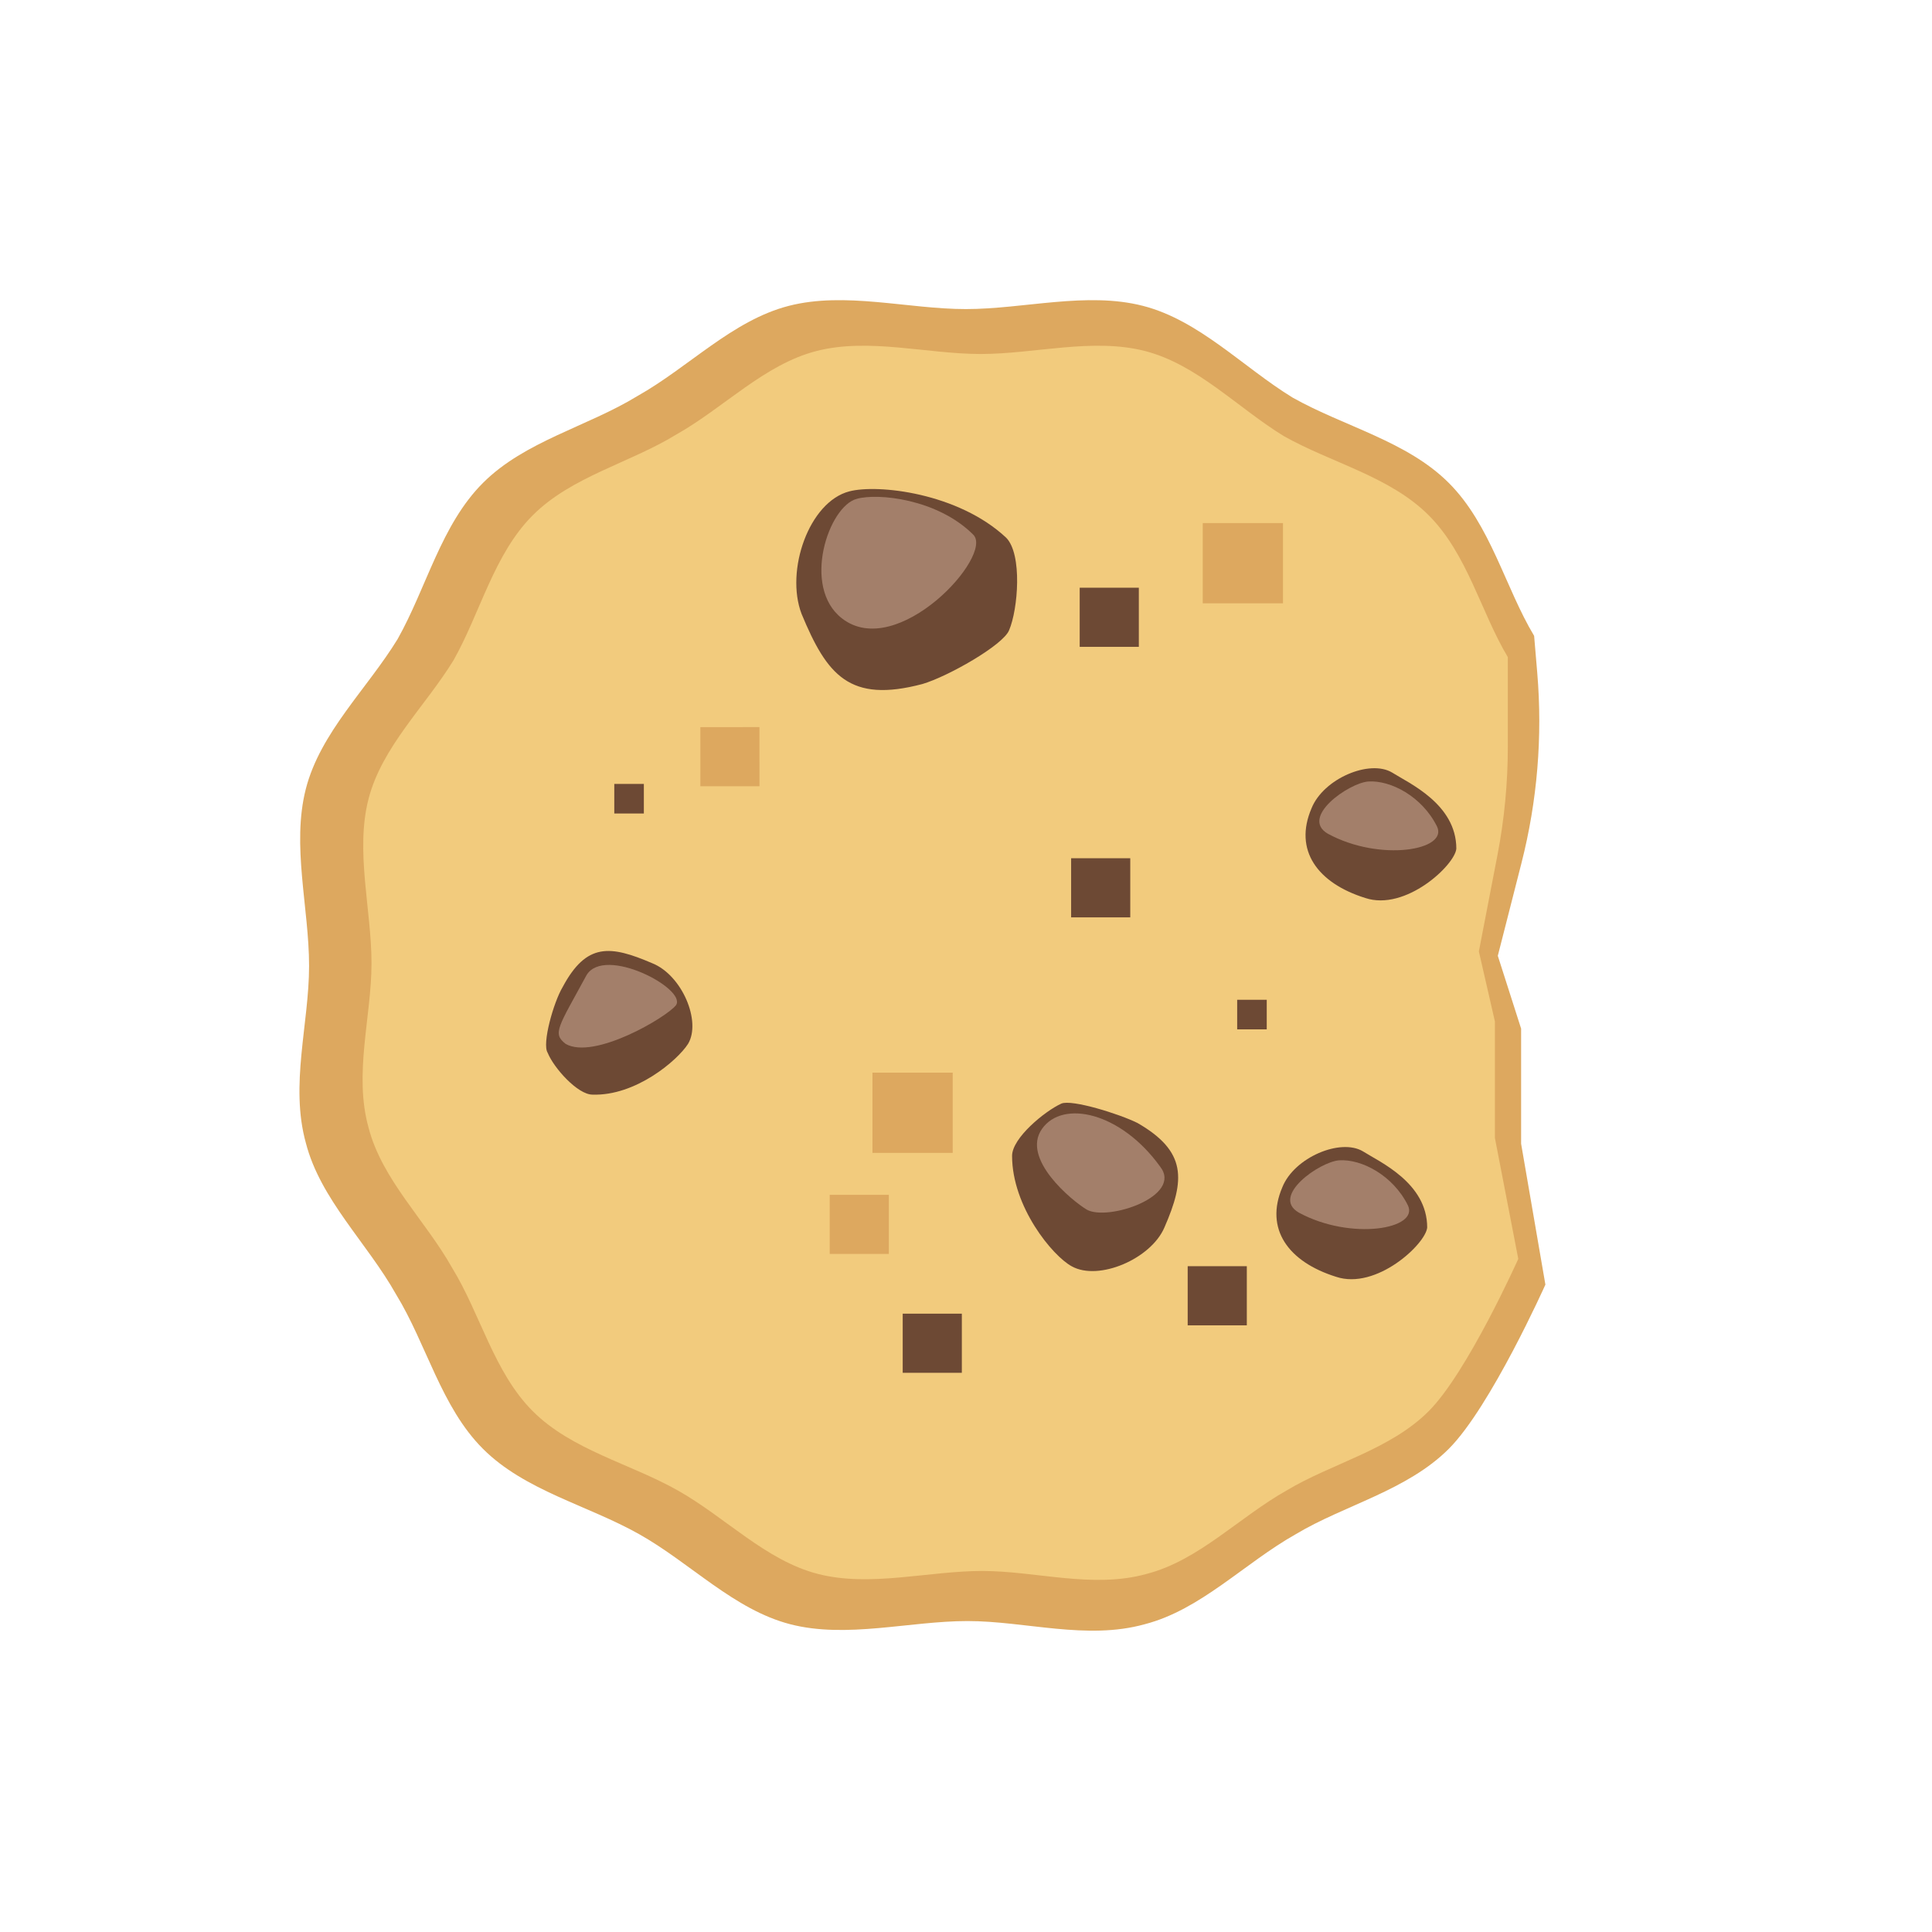 <svg width="663" height="663" viewBox="0 0 663 663" fill="none" xmlns="http://www.w3.org/2000/svg">
<path d="M522.117 296.186C527.554 274.879 529.385 252.812 527.535 230.901L526.463 218.209C516.519 201.636 511.547 180.091 497.184 165.728C482.821 151.365 461.276 146.393 443.599 136.45C426.474 125.953 411.558 109.933 392.223 104.961C372.888 99.989 351.343 106.066 331.456 106.066C311.569 106.066 290.024 99.989 270.689 104.961C251.354 109.933 236.439 125.953 218.761 135.897C201.636 146.393 180.091 151.365 165.728 165.728C151.365 180.091 146.393 201.636 136.449 219.314C125.953 236.439 109.933 251.354 104.961 270.689C99.989 290.024 106.066 311.569 106.066 331.456C106.066 351.344 99.437 372.336 104.961 392.223C109.933 411.558 125.953 426.474 135.897 444.151C146.393 461.277 151.365 482.821 165.728 497.184C180.091 511.548 201.636 516.519 219.313 526.463C236.991 536.407 251.907 552.427 271.241 557.399C290.576 562.371 312.121 556.294 332.008 556.294C351.896 556.294 372.888 562.923 392.775 557.399C412.11 552.427 427.026 536.407 444.704 526.463C461.276 516.519 482.821 511.548 497.184 497.184C511.547 482.821 530.33 440.837 530.33 440.837L521.999 392.5V353L513.999 328L522.117 296.186Z" fill="#DDA85F"/>
<path d="M513.869 293.494C516.243 281.193 517.438 268.693 517.438 256.165L517.438 225.503C508.214 210.131 503.602 190.146 490.279 176.823C476.957 163.5 456.972 158.889 440.575 149.665C424.69 139.929 410.854 125.069 392.92 120.457C374.985 115.845 355.001 121.482 336.554 121.482C318.107 121.482 298.122 115.845 280.188 120.457C262.253 125.069 248.418 139.929 232.02 149.153C216.135 158.889 196.151 163.5 182.828 176.823C169.505 190.146 164.893 210.131 155.67 226.528C145.934 242.413 131.074 256.248 126.462 274.183C121.85 292.118 127.487 312.102 127.487 330.549C127.487 348.996 121.338 368.468 126.462 386.915C131.074 404.85 145.934 418.685 155.157 435.083C164.893 450.968 169.505 470.952 182.828 484.275C196.151 497.598 216.135 502.209 232.533 511.433C248.93 520.657 262.765 535.517 280.7 540.128C298.635 544.74 318.619 539.104 337.066 539.104C355.513 539.104 374.985 545.253 393.432 540.128C411.367 535.517 425.202 520.657 441.6 511.433C456.972 502.209 476.957 497.598 490.279 484.275C503.602 470.952 521.025 432.008 521.025 432.008L512.999 390.5L512.999 350.5L507.499 326.5L513.869 293.494Z" fill="#F2CB7D"/>
<path d="M291.461 168.623C277.625 172.21 269.427 195.781 275.063 210.641C283.774 231.65 291.461 241.386 316.569 234.725C325.28 232.163 344.24 221.402 346.289 216.278C349.364 209.104 350.901 190.144 345.265 184.508C328.867 169.135 301.197 166.061 291.461 168.623Z" fill="#6D4934"/>
<path d="M294.024 171.186C284.288 173.748 275.065 201.419 288.9 212.18C307.859 227.04 341.167 190.658 333.993 183.484C321.695 171.186 301.198 169.136 294.024 171.186Z" fill="#A37F6A"/>
<path d="M367.811 434.569C377.034 439.694 394.969 432.007 399.581 421.247C406.754 404.849 407.267 395.113 390.357 385.377C384.208 382.303 367.811 377.178 364.224 378.716C358.587 381.278 347.314 390.501 347.314 396.65C347.314 414.073 361.149 430.982 367.811 434.569Z" fill="#6D4934"/>
<path d="M372.933 415.097C380.107 419.196 406.24 410.485 398.041 400.237C384.718 381.79 364.734 377.178 357.56 387.426C350.386 397.675 367.808 412.022 372.933 415.097Z" fill="#A37F6A"/>
<path d="M236.118 358.218C240.73 350.531 234.069 334.646 223.82 330.547C209.472 324.398 201.274 323.373 193.075 338.746C190.001 343.87 185.901 358.218 187.951 361.292C190.001 366.416 198.199 375.64 203.323 375.64C218.184 376.152 232.531 363.854 236.118 358.218Z" fill="#6D4934"/>
<path d="M232.018 344.896C235.605 339.259 207.422 324.399 201.273 334.648C191.537 352.582 189.487 354.632 194.099 358.219C203.835 363.856 228.943 348.995 232.018 344.896Z" fill="#A37F6A"/>
<path d="M467.732 395.115C460.046 390.503 444.161 397.164 440.062 407.413C433.913 421.76 442.111 433.034 458.509 438.158C472.344 442.77 489.254 426.885 489.766 421.248C489.766 405.875 473.369 398.702 467.732 395.115Z" fill="#6D4934"/>
<path d="M459.534 398.186C452.872 398.698 435.962 410.484 445.698 416.12C463.633 425.856 487.204 421.757 483.105 413.558C477.981 403.31 467.22 397.673 459.534 398.186Z" fill="#A37F6A"/>
<path d="M477.732 265.115C470.046 260.503 454.161 267.164 450.062 277.413C443.913 291.76 452.111 303.034 468.509 308.158C482.344 312.77 499.254 296.885 499.766 291.248C499.766 275.875 483.369 268.702 477.732 265.115Z" fill="#6D4934"/>
<path d="M469.534 268.186C462.872 268.698 445.962 280.484 455.698 286.12C473.633 295.856 497.204 291.757 493.105 283.558C487.981 273.31 477.22 267.673 469.534 268.186Z" fill="#A37F6A"/>
<path d="M370.518 201.686L390.81 201.686L390.81 221.978L370.518 221.978L370.518 201.686Z" fill="#6D4934"/>
<path d="M240.337 249.53L260.623 249.525L260.628 269.811L240.342 269.816L240.337 249.53Z" fill="#DDA85F"/>
<path d="M284.733 410.021H305.024V430.313H284.733V410.021Z" fill="#DDA85F"/>
<path d="M299.398 368.094H326.935V395.631H299.398V368.094Z" fill="#DDA85F"/>
<path d="M412.745 179.504L440.282 179.504L440.282 207.041L412.745 207.041L412.745 179.504Z" fill="#DDA85F"/>
<path d="M309.779 450.81L330.071 450.81L330.071 471.102L309.779 471.102L309.779 450.81Z" fill="#6D4934"/>
<path d="M407.576 434.519L427.868 434.519L427.868 454.811L407.576 454.811L407.576 434.519Z" fill="#6D4934"/>
<path d="M367.576 294.519L387.868 294.519L387.868 314.811L367.576 314.811L367.576 294.519Z" fill="#6D4934"/>
<path d="M424.559 343.095L434.705 343.095L434.705 353.241L424.559 353.241L424.559 343.095Z" fill="#6D4934"/>
<path d="M210.805 269.015L220.95 269.015L220.95 279.161L210.804 279.161L210.805 269.015Z" fill="#6D4934"/>
</svg>
